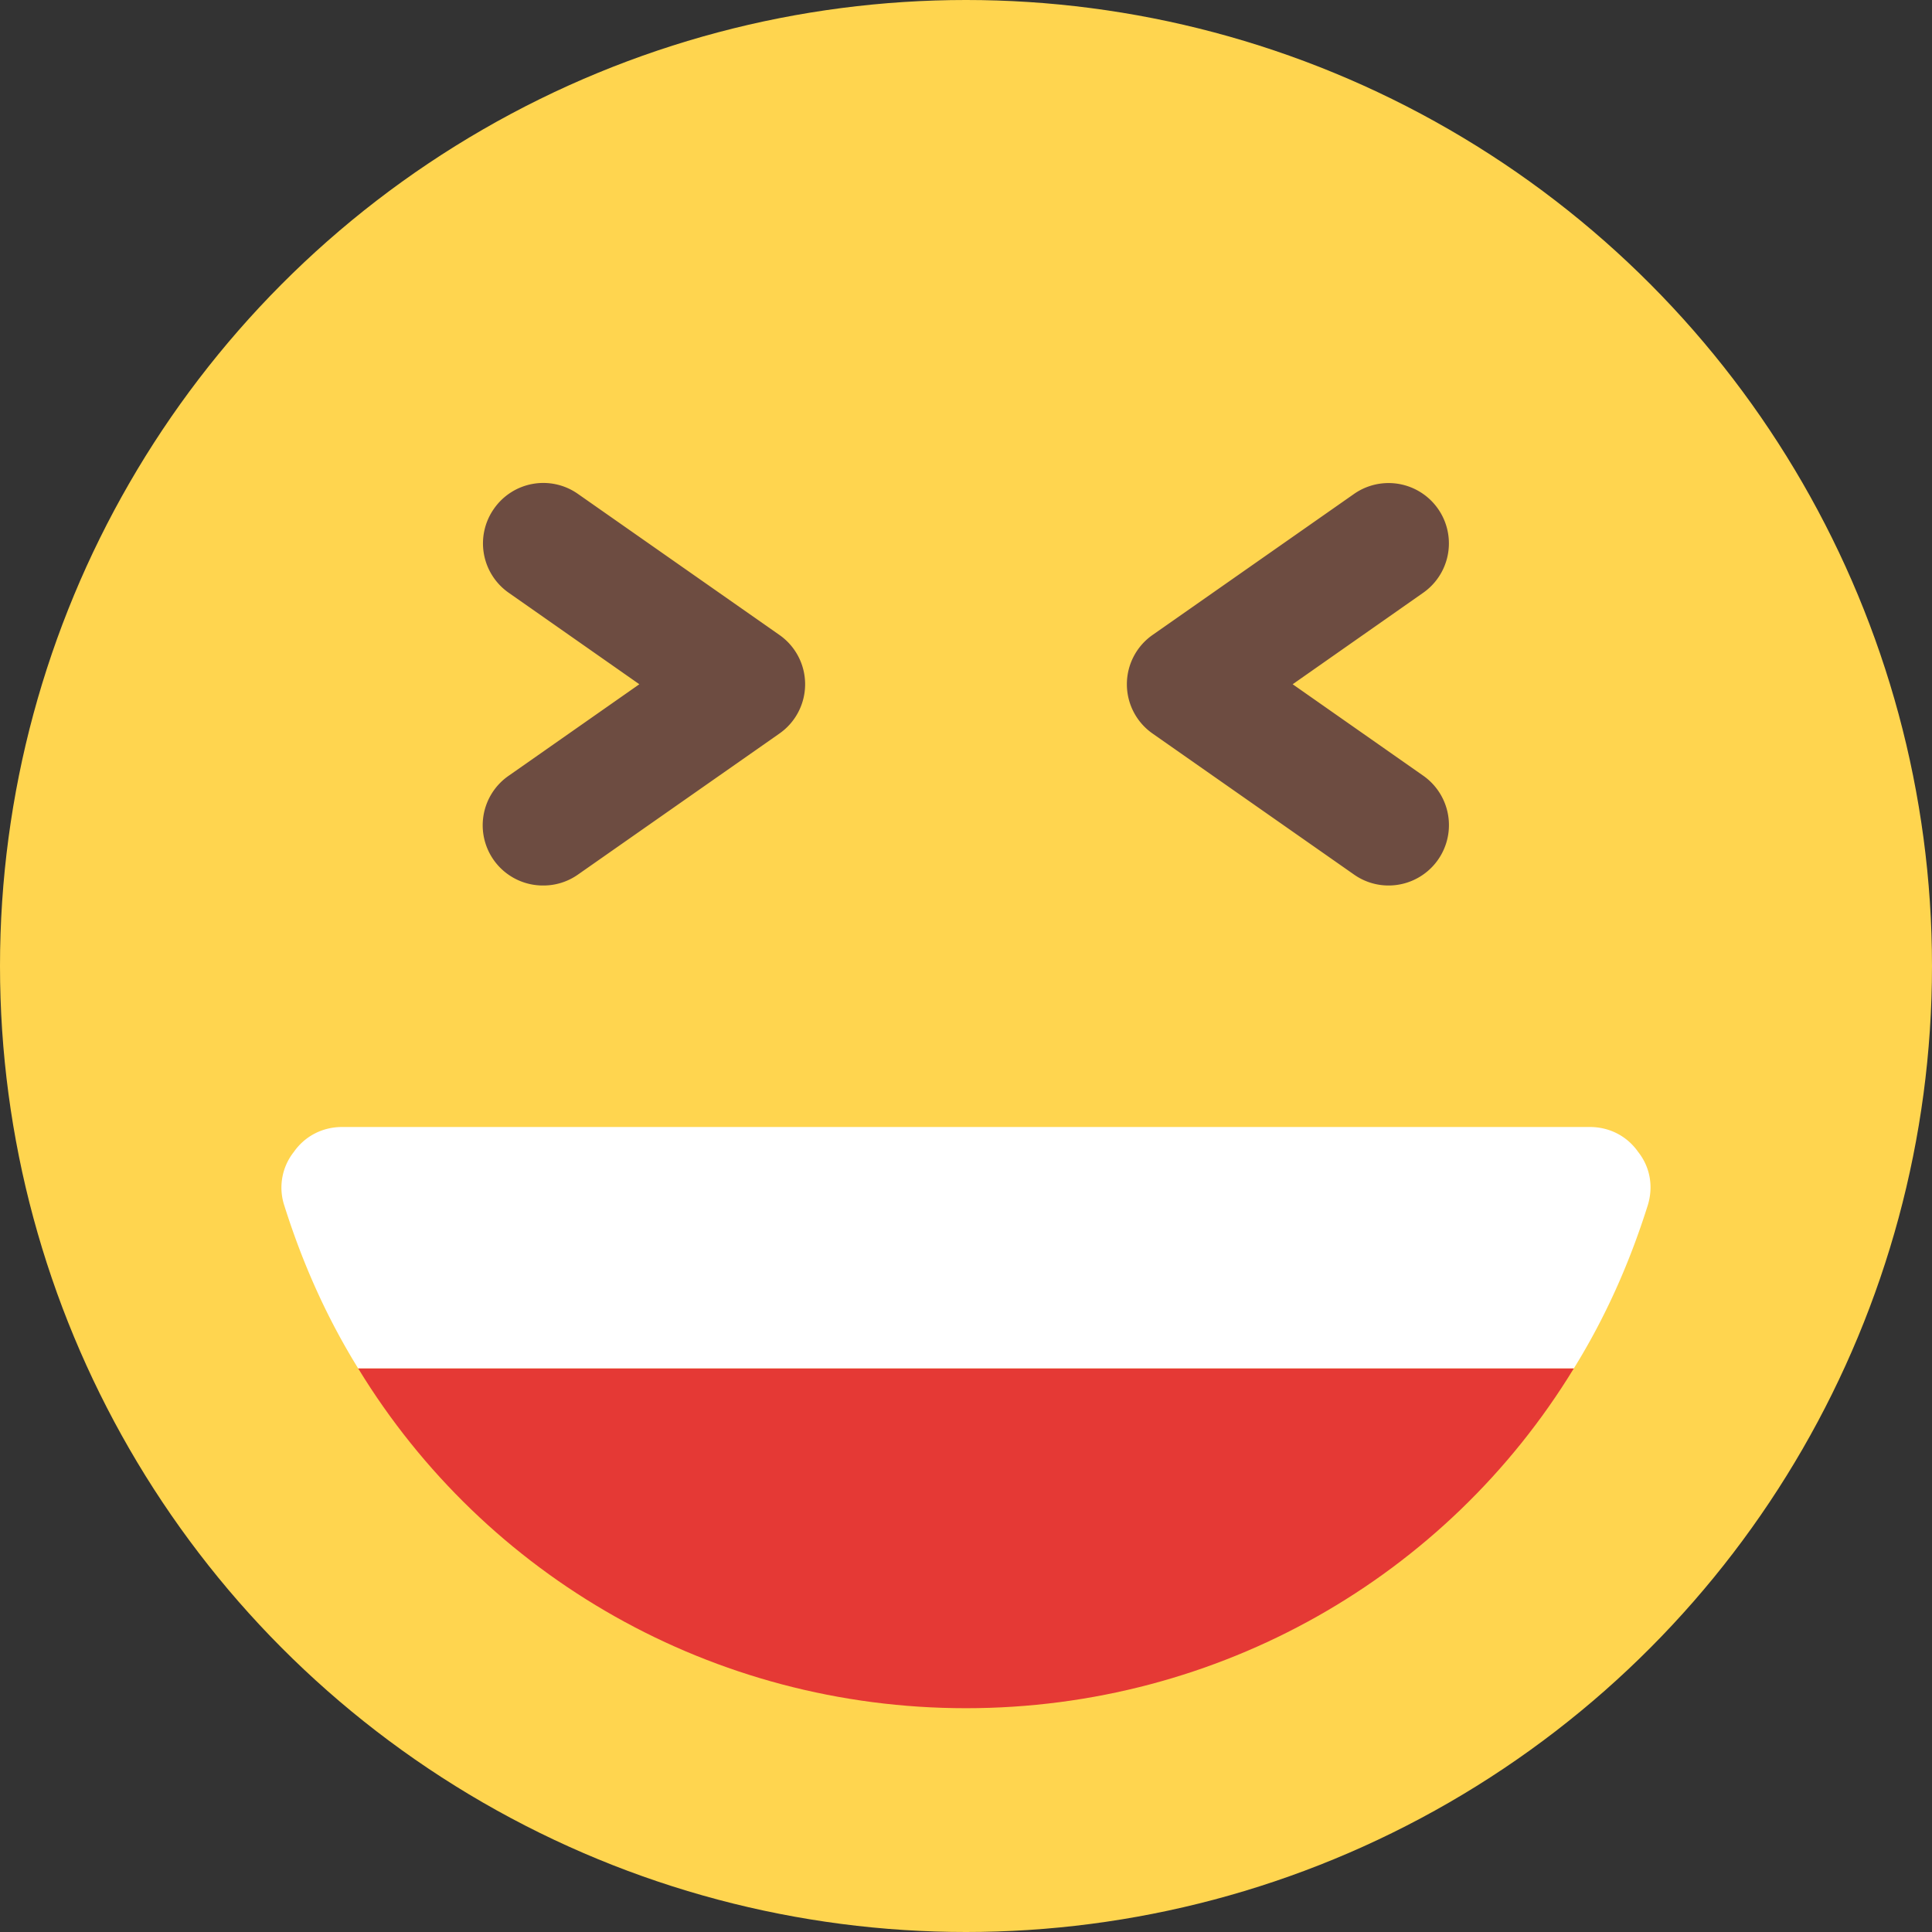 <svg id="color" height="512" viewBox="0 0 24 24" width="512" xmlns="http://www.w3.org/2000/svg"><rect x="0" y="0" width="24" height="24" fill="#333333" stroke="none"/><circle cx="12" cy="12" fill="#ffd54f" r="12"/><path d="M20.47 14.97c-.23.73-.53 1.4-.92 2.03H4.45c-.39-.63-.69-1.3-.92-2.03a.713.713 0 01.12-.66c.14-.2.36-.31.6-.31h15.5c.24 0 .46.11.6.31.15.19.19.43.12.66z" fill="#fff"/><path d="M19.55 17c-1.58 2.59-4.41 4.22-7.55 4.22S6.03 19.59 4.45 17z" fill="#e53935"/><path d="M6.751 11a.748.748 0 01-.431-1.364L7.942 8.5 6.32 7.364a.748.748 0 01-.184-1.044.747.747 0 011.044-.184l2.5 1.75a.747.747 0 010 1.228l-2.5 1.75a.744.744 0 01-.429.136zm10.498 0a.744.744 0 01-.429-.136l-2.5-1.75a.747.747 0 010-1.228l2.5-1.75a.749.749 0 11.859 1.228L16.058 8.5l1.622 1.136A.75.75 0 0117.249 11z" fill="#6d4c41"/></svg>